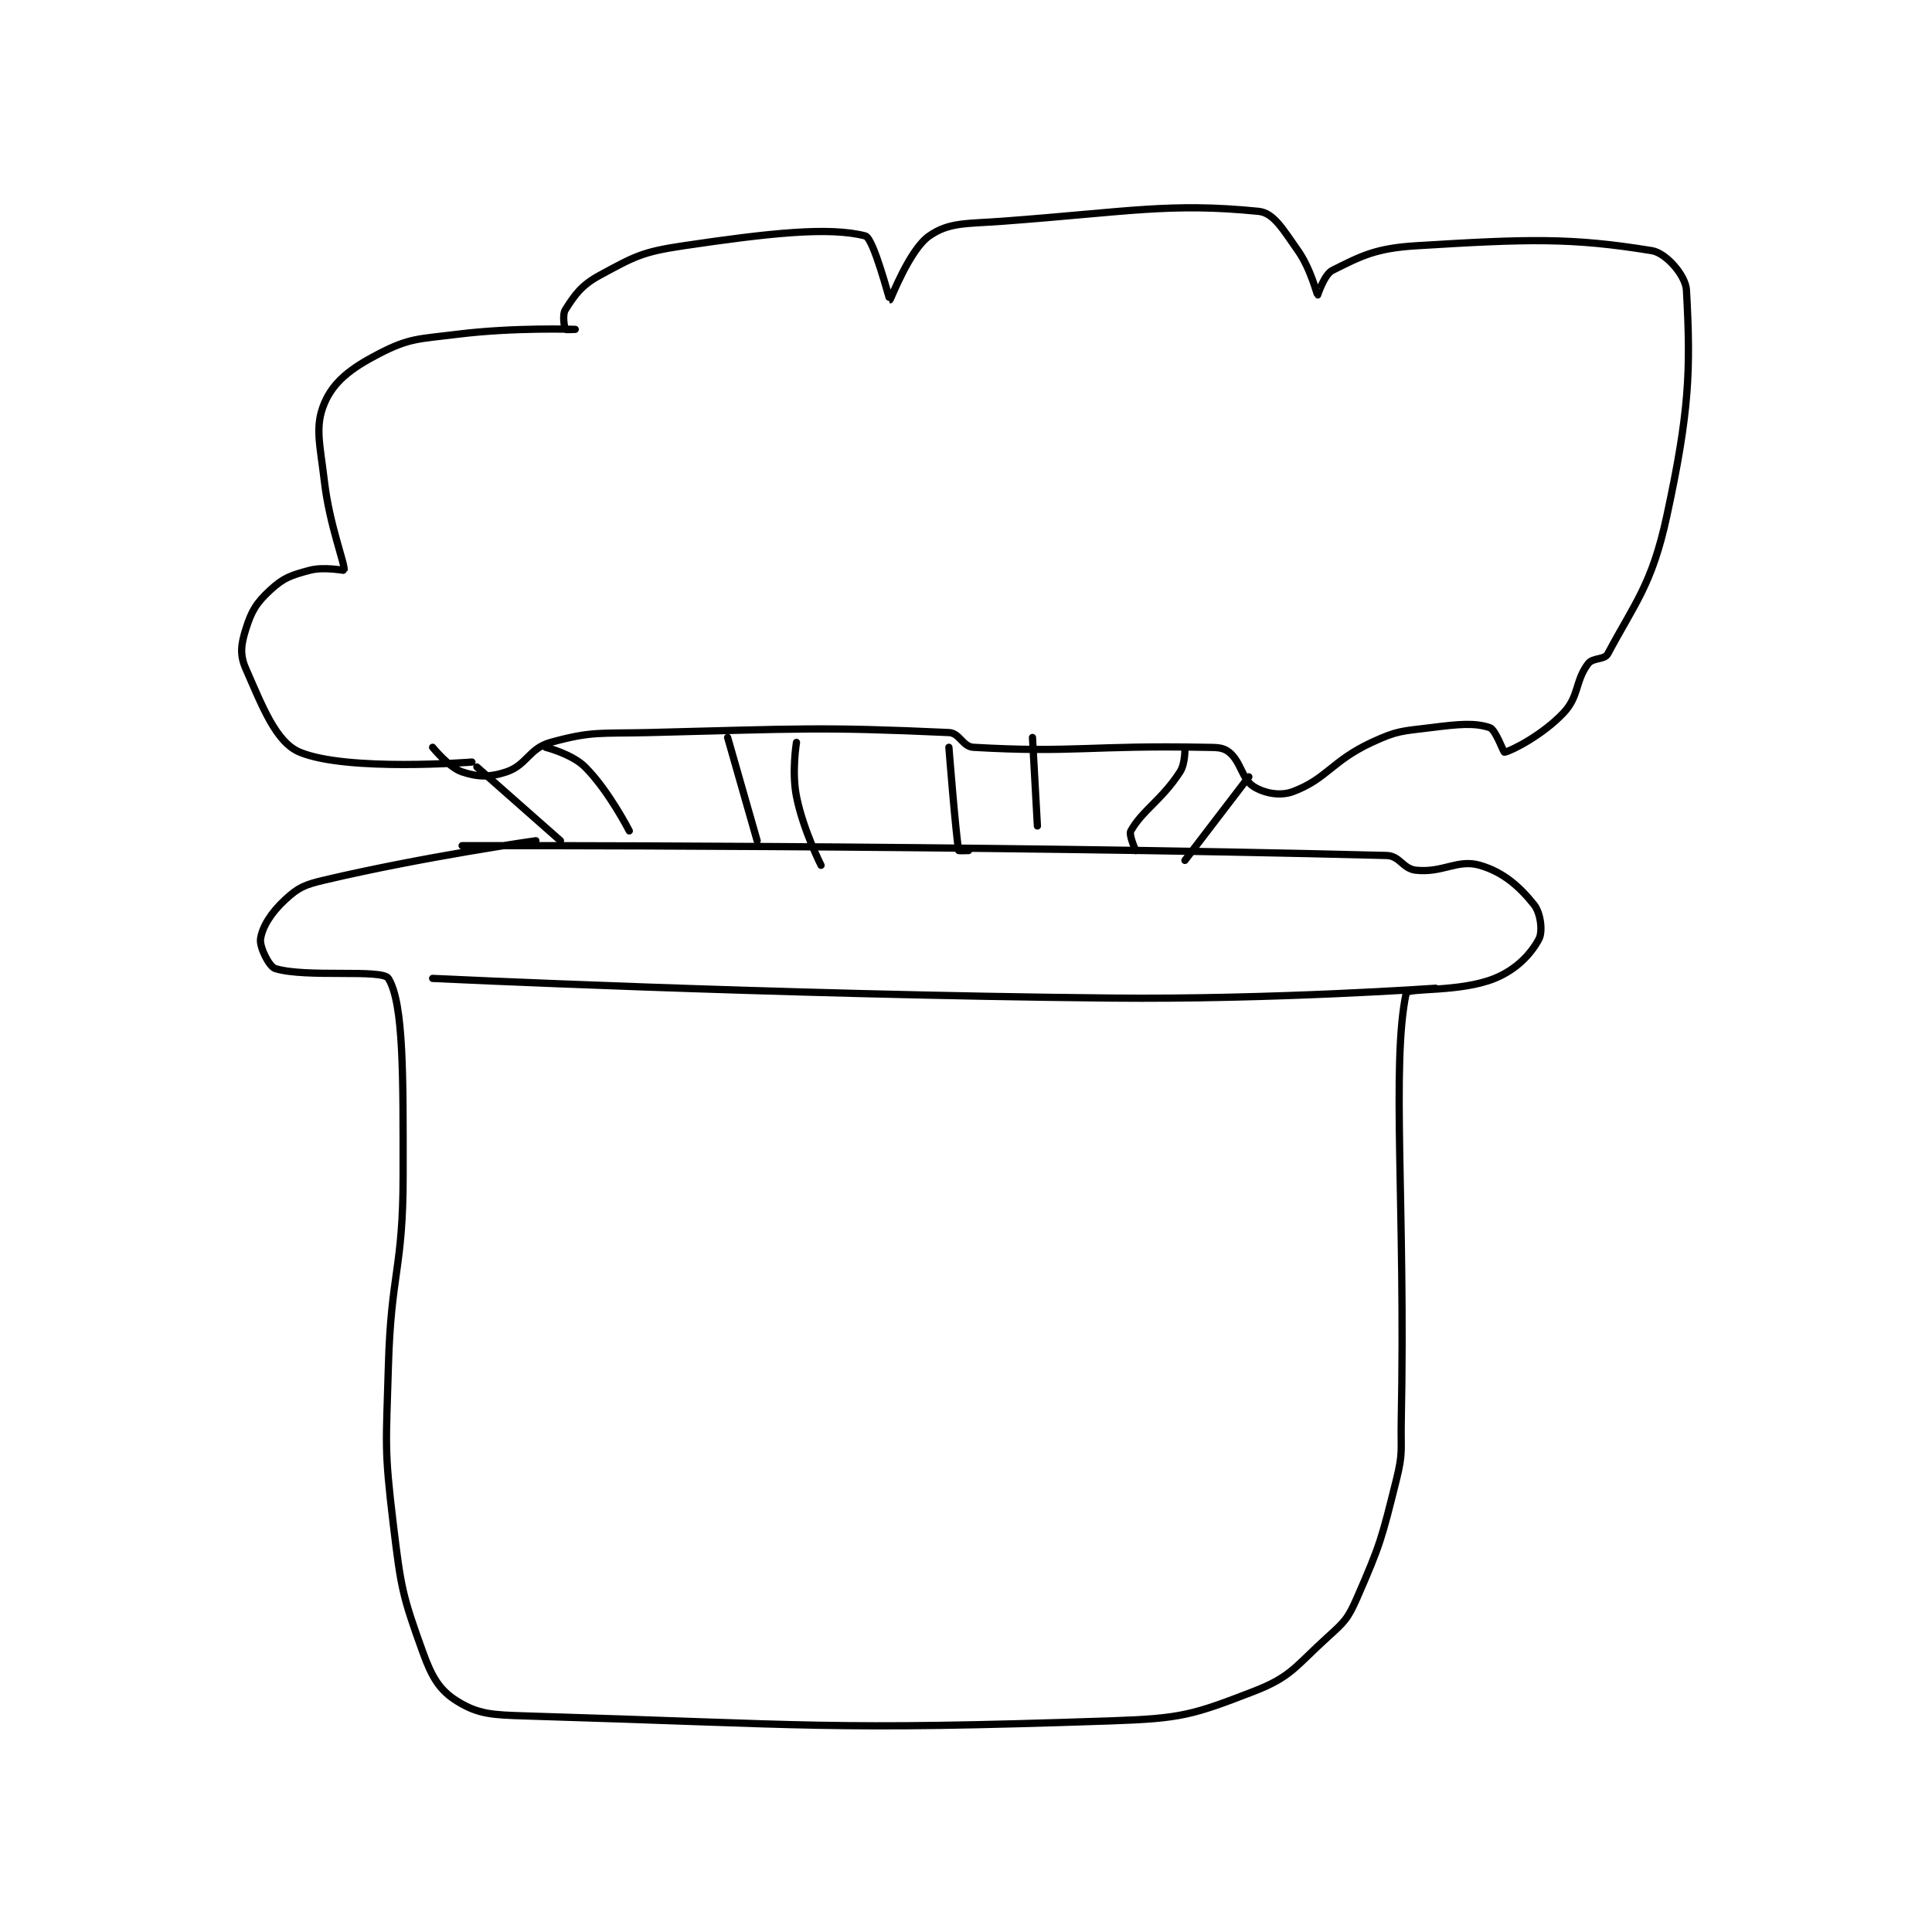 <?xml version="1.0" encoding="utf-8"?>
<!DOCTYPE svg PUBLIC "-//W3C//DTD SVG 1.1//EN" "http://www.w3.org/Graphics/SVG/1.1/DTD/svg11.dtd">
<svg viewBox="0 0 800 800" preserveAspectRatio="xMinYMin meet" xmlns="http://www.w3.org/2000/svg" version="1.1">
<g fill="none" stroke="black" stroke-linecap="round" stroke-linejoin="round" stroke-width="1.474">
<g transform="translate(101.77,87.52) scale(2.036) translate(-137,-117)">
<path id="0" d="M181 246 C181 246 284.275 245.816 369 248 C371.738 248.071 372.306 250.716 375 251 C380.5 251.579 383.459 248.675 388 250 C392.765 251.39 396.051 254.314 399 258 C400.369 259.711 400.808 263.484 400 265 C398.4 268 395.481 271.175 391 273 C383.974 275.862 373.238 274.875 373 276 C369.954 290.426 372.876 319.619 372 363 C371.879 368.992 372.401 369.397 371 375 C368.027 386.891 367.793 388.044 363 399 C361.148 403.233 360.485 403.847 357 407 C350.432 412.943 349.634 415.05 342 418 C329.58 422.799 327.259 423.518 313 424 C254.913 425.962 252.25 424.752 194 423 C187.105 422.793 184.301 422.662 180 420 C176.423 417.785 174.858 415.145 173 410 C168.823 398.432 168.559 396.92 167 384 C165.126 368.471 165.553 367.88 166 352 C166.547 332.587 169 332.277 169 313 C169 293.229 169.156 278.098 166 273 C164.776 271.022 149.255 272.925 143 271 C141.716 270.605 139.774 266.58 140 265 C140.353 262.529 142.129 259.65 145 257 C147.71 254.498 148.927 253.958 153 253 C173.446 248.189 196 245 196 245 "/>
<path id="1" d="M241 245 L235 224 "/>
<path id="2" d="M249 225 C249 225 248.003 231.015 249 236 C250.359 242.798 254 250 254 250 "/>
<path id="3" d="M280 226 C280 226 281.411 243.909 282 247 C282.01 247.055 284 247 284 247 "/>
<path id="4" d="M297 224 L298 242 "/>
<path id="5" d="M328 226 C328 226 328.137 229.244 327 231 C323.283 236.745 319.38 238.769 317 243 C316.536 243.825 318 247 318 247 "/>
<path id="6" d="M341 232 L328 249 "/>
<path id="7" d="M198 226 C198 226 203.358 227.358 206 230 C210.843 234.843 215 243 215 243 "/>
<path id="8" d="M184 230 L201 245 "/>
<path id="9" d="M183 229 C183 229 157.675 230.996 148 227 C143.133 224.99 140.406 217.74 137 210 C135.752 207.165 136.028 205.111 137 202 C138.162 198.281 139.129 196.65 142 194 C144.71 191.498 146.203 191.013 150 190 C152.932 189.218 156.986 190.087 157 190 C157.215 188.707 154.046 180.894 153 172 C152.094 164.296 150.992 160.746 153 156 C154.839 151.653 158.359 148.925 164 146 C170.3 142.733 172.043 142.995 180 142 C191.633 140.546 204 141 204 141 C204 141 202.05 141.1 202 141 C201.8 140.6 201.34 138.037 202 137 C203.89 134.03 205.226 132.044 209 130 C216.081 126.165 217.598 125.245 226 124 C243.518 121.405 255.699 120.088 263 122 C264.682 122.441 267.903 135 268 135 C268.155 135 271.943 124.822 276 122 C280.067 119.171 283.525 119.558 291 119 C316.604 117.089 324.919 115.192 343 117 C346.072 117.307 347.996 120.744 351 125 C353.603 128.687 354.844 133.911 355 134 C355.002 134.001 356.343 129.828 358 129 C363.874 126.063 366.777 124.506 375 124 C397.776 122.598 406.568 122.311 423 125 C425.835 125.464 429.834 130.005 430 133 C430.908 149.345 430.6 157.723 426 179 C422.997 192.89 419.552 196.59 414 207 C413.333 208.251 410.972 207.704 410 209 C407.327 212.564 408.206 215.605 405 219 C400.789 223.458 394.483 226.703 393 227 C392.782 227.044 391.204 222.401 390 222 C386.904 220.968 383.733 221.283 378 222 C372.088 222.739 371.243 222.565 366 225 C357.918 228.752 356.825 232.441 350 235 C347.365 235.988 344.199 235.353 342 234 C339.625 232.538 339.417 228.933 337 227 C335.678 225.942 334.46 226.047 332 226 C308.963 225.557 305.203 227.166 285 226 C282.776 225.872 282.211 223.101 280 223 C253.746 221.807 249.33 222.251 219 223 C209.031 223.246 207.466 222.665 199 225 C194.611 226.211 194.154 229.615 190 231 C186.602 232.133 184.166 232.055 181 231 C178.303 230.101 175 226 175 226 "/>
<path id="10" d="M175 273 C175 273 244.108 276.325 313 277 C345.929 277.323 379 275 379 275 "/>
</g>
</g>
</svg>

